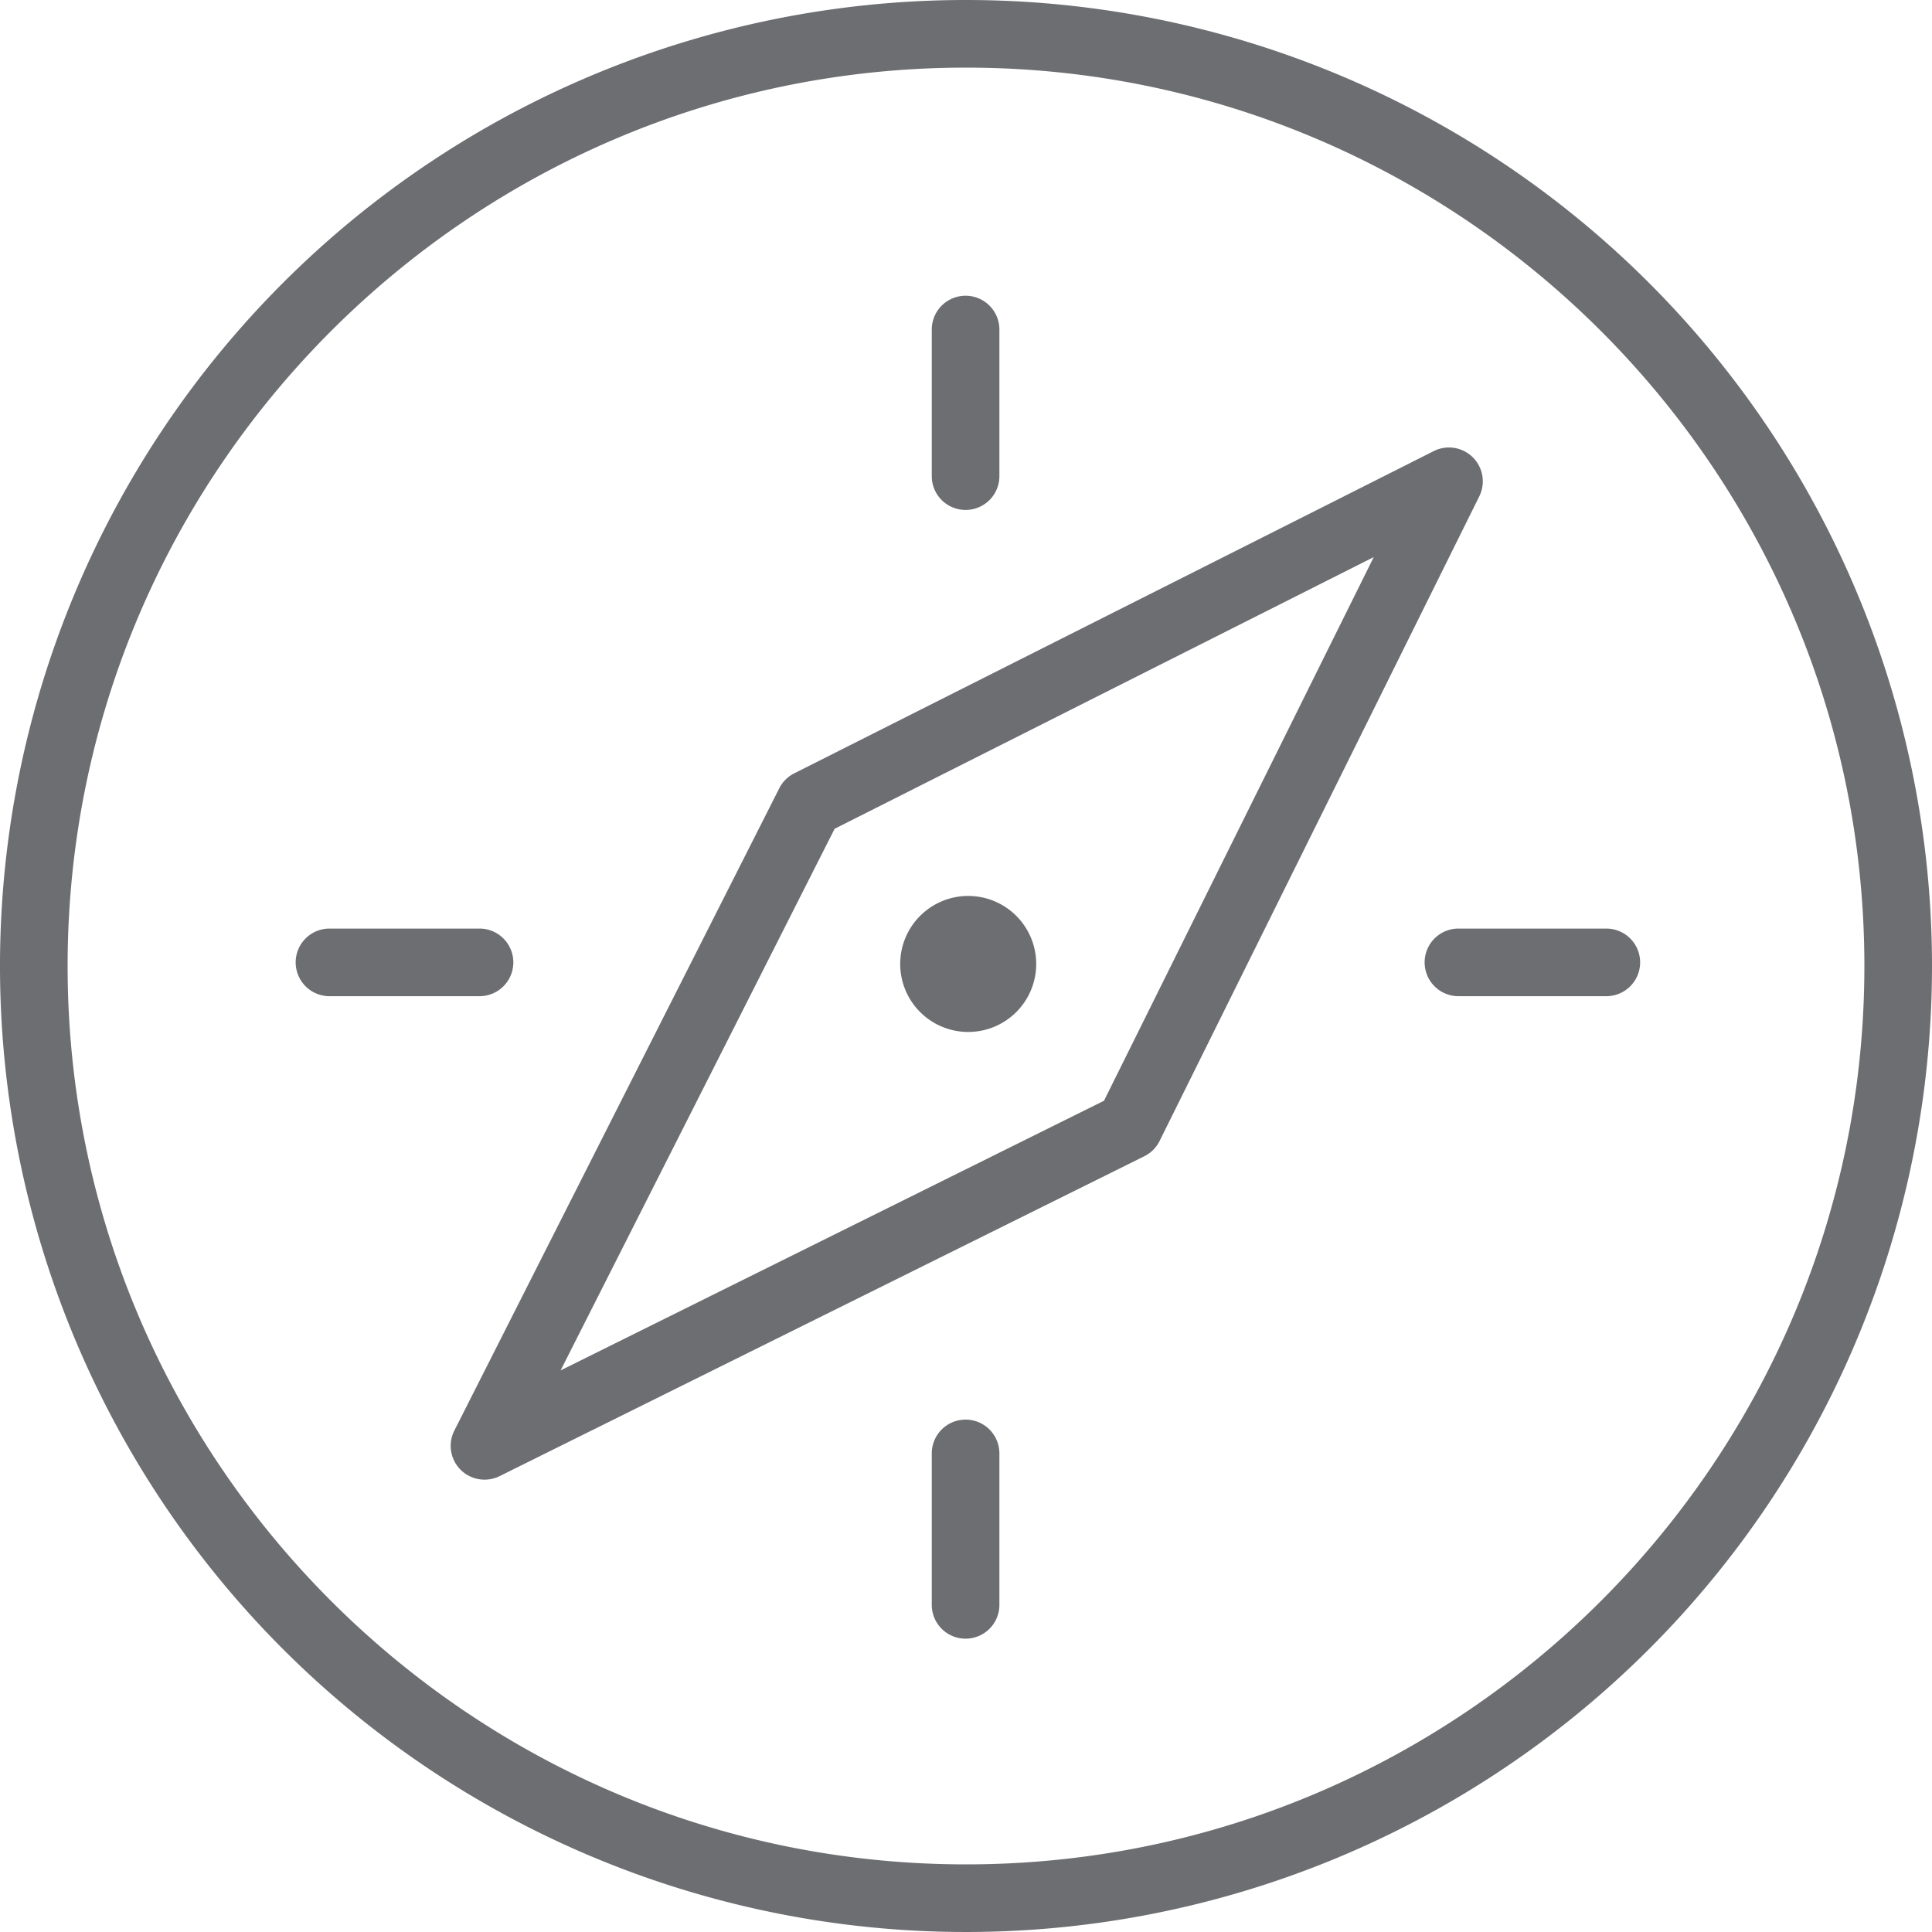 <svg id="Calque_1" data-name="Calque 1" xmlns="http://www.w3.org/2000/svg" viewBox="0 0 350 350"><defs><style>.cls-1{fill:#6d6e71;}</style></defs><title>Icons_Hikster_2_colors</title><path class="cls-1" d="M174.92,296.86a6.12,6.12,0,0,1-6.12-6.12V263.3a6.12,6.12,0,0,1,12.25,0v27.44A6.12,6.12,0,0,1,174.92,296.86Z"/><path class="cls-1" d="M86.87,180.47H59.69a6.12,6.12,0,0,1,0-12.25H86.87A6.12,6.12,0,0,1,86.87,180.47Z"/><path class="cls-1" d="M291,180.47H264.21a6.12,6.12,0,0,1,0-12.25H291A6.12,6.12,0,0,1,291,180.47Z"/><path class="cls-1" d="M174.92,92.38a6.12,6.12,0,0,1-6.12-6.12V59.7a6.12,6.12,0,0,1,12.25,0V86.26A6.12,6.12,0,0,1,174.92,92.38Z"/><path class="cls-1" d="M87.78,268.05a6.12,6.12,0,0,1-5.47-8.89l58.86-116.35a6.11,6.11,0,0,1,2.71-2.71L259.78,81.7A6.13,6.13,0,0,1,268,89.89L210.07,206.7a6.13,6.13,0,0,1-2.76,2.76L90.5,267.42A6.1,6.1,0,0,1,87.78,268.05ZM151.2,150.14l-49.64,98.12L200,199.41l48.87-98.49Z"/><path class="cls-1" d="M175.4,174.56h0m0-12.25a12.32,12.32,0,1,0,12.32,12.32,12.32,12.32,0,0,0-12.32-12.32h0Z"/><path class="cls-1" d="M175,12.25c89.74,0,162.75,73,162.75,162.75S264.74,337.75,175,337.75,12.25,264.74,12.25,175,85.26,12.25,175,12.25M175,0A175,175,0,1,0,350,175,175,175,0,0,0,175,0h0Z"/></svg>